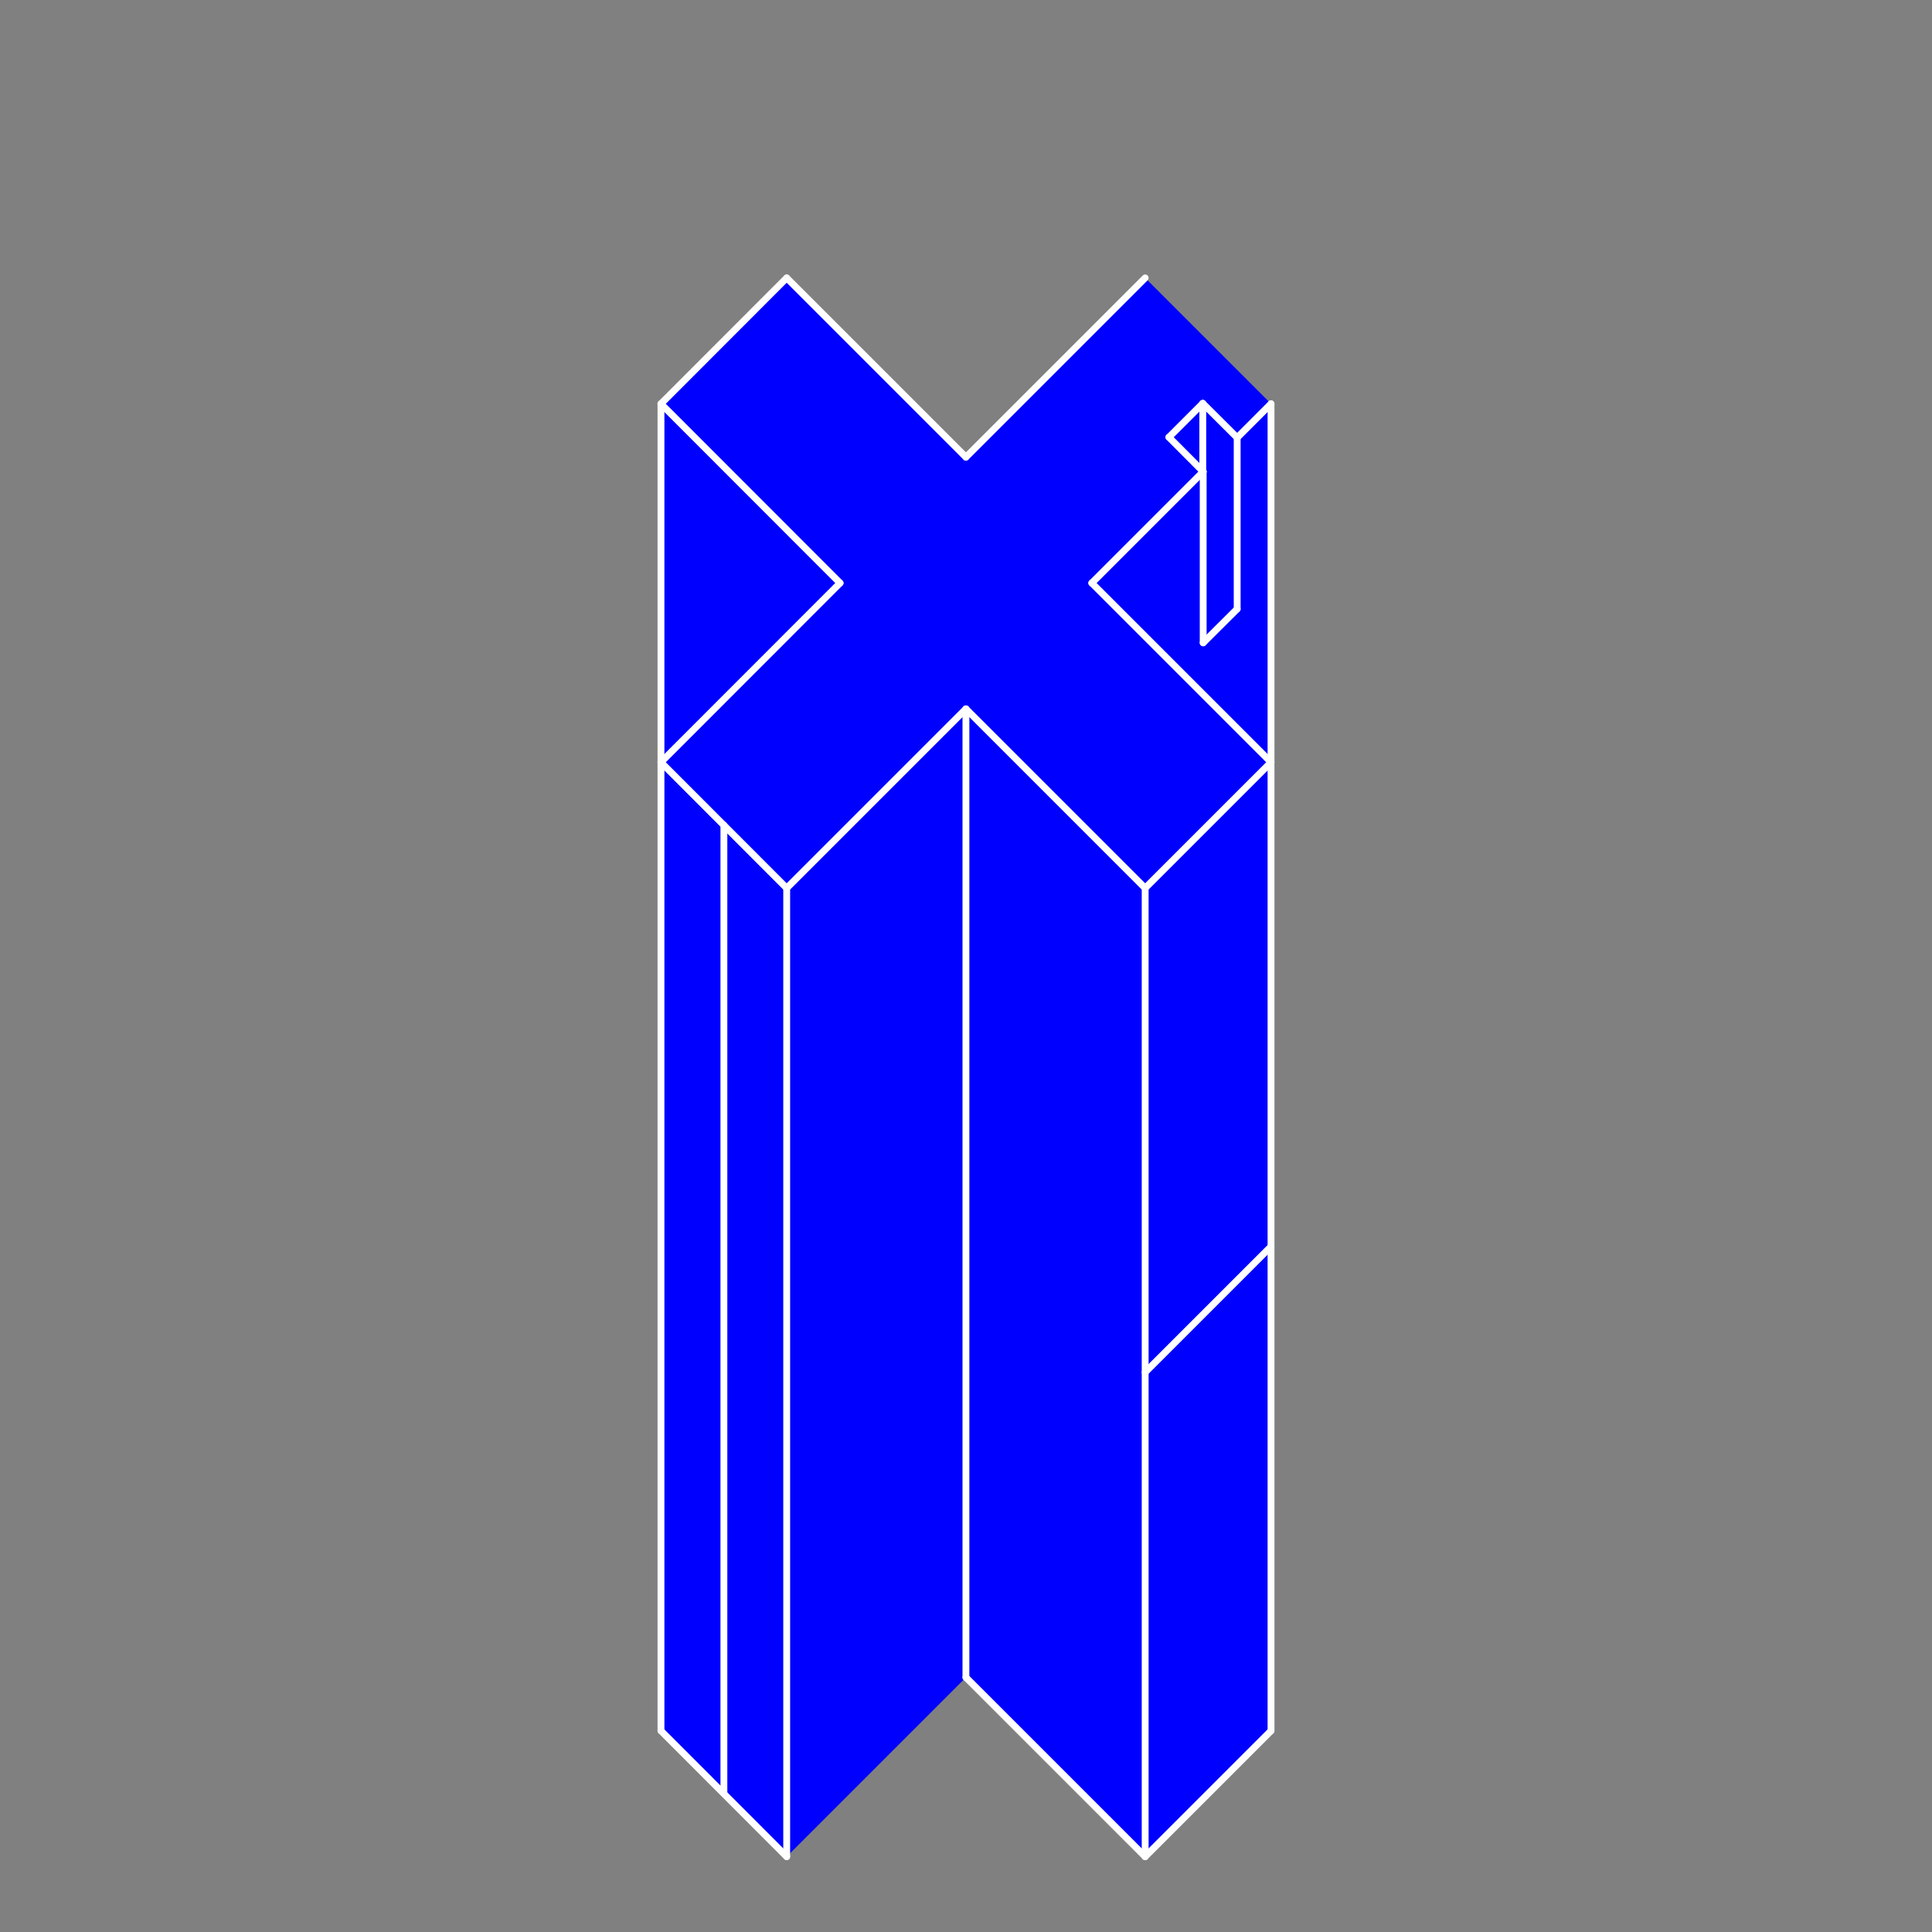 <svg id="Слой_1" data-name="Слой 1" xmlns="http://www.w3.org/2000/svg" viewBox="0 0 141.53 141.53">
    <rect x="0" y="0" width="141.53" height="141.53" fill="#808080" stroke="none"/>
    <title>4Монтажная область 1</title>
    <polyline
            points="48.42 65.06 48.42 29.58 57.63 20.36 70.76 33.49 83.89 20.36 93.11 29.58 93.11 55.84 93.11 126.79 83.89 136.01 70.76 122.88 57.63 136.01 48.42 126.63 48.42 65.06"
            style="fill:blue;fill-rule:evenodd"/>
    <line x1="48.42" y1="126.63" x2="57.63" y2="136.01"
          style="fill:none;stroke:#fff;stroke-linecap:round;stroke-linejoin:round;stroke-width:0px"/>
    <line x1="57.63" y1="136.01" x2="70.76" y2="122.88"
          style="fill:none;stroke:#fff;stroke-linecap:round;stroke-linejoin:round;stroke-width:0px"/>
    <line x1="70.76" y1="122.88" x2="83.89" y2="136.01"
          style="fill:none;stroke:#fff;stroke-linecap:round;stroke-linejoin:round;stroke-width:0px"/>
    <line x1="83.89" y1="136.01" x2="93.11" y2="126.79"
          style="fill:none;stroke:#fff;stroke-linecap:round;stroke-linejoin:round;stroke-width:0px"/>
    <line x1="93.11" y1="29.58" x2="83.89" y2="20.36"
          style="fill:none;stroke:#fff;stroke-linecap:round;stroke-linejoin:round;stroke-width:0px"/>
    <line x1="83.89" y1="20.36" x2="70.76" y2="33.49"
          style="fill:none;stroke:#fff;stroke-linecap:round;stroke-linejoin:round;stroke-width:0px"/>
    <line x1="70.76" y1="33.49" x2="57.63" y2="20.36"
          style="fill:none;stroke:#fff;stroke-linecap:round;stroke-linejoin:round;stroke-width:0px"/>
    <line x1="57.63" y1="20.36" x2="48.42" y2="29.58"
          style="fill:none;stroke:#fff;stroke-linecap:round;stroke-linejoin:round;stroke-width:0px"/>
    <polyline points="-290.42 -5.89 296.58 -5.89 296.58 578.11 -290.42 578.11 -290.42 -5.89"
              style="fill:none;fill-rule:evenodd"/>
    <line x1="48.42" y1="29.58" x2="61.54" y2="42.71"
          style="fill:none;stroke:#fff;stroke-linecap:round;stroke-linejoin:round;stroke-width:0.502px"/>
    <line x1="48.42" y1="126.79" x2="48.42" y2="29.58"
          style="fill:none;stroke:#fff;stroke-linecap:round;stroke-linejoin:round;stroke-width:0.502px"/>
    <line x1="83.89" y1="136.01" x2="83.89" y2="65.06"
          style="fill:none;stroke:#fff;stroke-linecap:round;stroke-linejoin:round;stroke-width:0.502px"/>
    <line x1="70.76" y1="122.88" x2="83.89" y2="136.01"
          style="fill:none;stroke:#fff;stroke-linecap:round;stroke-linejoin:round;stroke-width:0.502px"/>
    <line x1="93.11" y1="126.79" x2="83.89" y2="136.01"
          style="fill:none;stroke:#fff;stroke-linecap:round;stroke-linejoin:round;stroke-width:0.502px"/>
    <line x1="93.11" y1="126.79" x2="93.11" y2="29.58"
          style="fill:none;stroke:#fff;stroke-linecap:round;stroke-linejoin:round;stroke-width:0.502px"/>
    <line x1="93.11" y1="55.84" x2="83.89" y2="65.06"
          style="fill:none;stroke:#fff;stroke-linecap:round;stroke-linejoin:round;stroke-width:0.502px"/>
    <line x1="57.63" y1="20.36" x2="48.42" y2="29.58"
          style="fill:none;stroke:#fff;stroke-linecap:round;stroke-linejoin:round;stroke-width:0.502px"/>
    <line x1="57.63" y1="20.36" x2="70.76" y2="33.49"
          style="fill:none;stroke:#fff;stroke-linecap:round;stroke-linejoin:round;stroke-width:0.502px"/>
    <line x1="83.89" y1="20.36" x2="70.76" y2="33.49"
          style="fill:none;stroke:#fff;stroke-linecap:round;stroke-linejoin:round;stroke-width:0.502px"/>
    <line x1="61.54" y1="42.71" x2="48.42" y2="55.84"
          style="fill:none;stroke:#fff;stroke-linecap:round;stroke-linejoin:round;stroke-width:0.502px"/>
    <line x1="70.76" y1="51.93" x2="83.89" y2="65.06"
          style="fill:none;stroke:#fff;stroke-linecap:round;stroke-linejoin:round;stroke-width:0.502px"/>
    <line x1="57.63" y1="136.01" x2="57.63" y2="65.06"
          style="fill:none;stroke:#fff;stroke-linecap:round;stroke-linejoin:round;stroke-width:0.502px"/>
    <line x1="79.98" y1="42.71" x2="93.11" y2="55.84"
          style="fill:none;stroke:#fff;stroke-linecap:round;stroke-linejoin:round;stroke-width:0.502px"/>
    <line x1="70.76" y1="122.88" x2="70.76" y2="51.93"
          style="fill:none;stroke:#fff;stroke-linecap:round;stroke-linejoin:round;stroke-width:0.502px"/>
    <line x1="70.76" y1="51.93" x2="57.63" y2="65.06"
          style="fill:none;stroke:#fff;stroke-linecap:round;stroke-linejoin:round;stroke-width:0.502px"/>
    <line x1="48.42" y1="55.84" x2="57.63" y2="65.06"
          style="fill:none;stroke:#fff;stroke-linecap:round;stroke-linejoin:round;stroke-width:0.502px"/>
    <line x1="48.42" y1="126.79" x2="57.63" y2="136.01"
          style="fill:none;stroke:#fff;stroke-linecap:round;stroke-linejoin:round;stroke-width:0.502px"/>
    <line x1="53.03" y1="131.32" x2="53.03" y2="60.45"
          style="fill:none;stroke:#fff;stroke-linecap:round;stroke-linejoin:round;stroke-width:0.502px"/>
    <line x1="88.11" y1="29.55" x2="85.63" y2="32.03"
          style="fill:none;stroke:#fff;stroke-linecap:round;stroke-linejoin:round;stroke-width:0.502px"/>
    <line x1="88.11" y1="29.55" x2="90.63" y2="32.06"
          style="fill:none;stroke:#fff;stroke-linecap:round;stroke-linejoin:round;stroke-width:0.502px"/>
    <line x1="85.63" y1="32.03" x2="88.14" y2="34.55"
          style="fill:none;stroke:#fff;stroke-linecap:round;stroke-linejoin:round;stroke-width:0.502px"/>
    <line x1="90.63" y1="32.06" x2="90.63" y2="44.61"
          style="fill:none;stroke:#fff;stroke-linecap:round;stroke-linejoin:round;stroke-width:0.502px"/>
    <line x1="88.14" y1="34.55" x2="88.14" y2="47.09"
          style="fill:none;stroke:#fff;stroke-linecap:round;stroke-linejoin:round;stroke-width:0.502px"/>
    <line x1="93.11" y1="29.58" x2="90.63" y2="32.06"
          style="fill:none;stroke:#fff;stroke-linecap:round;stroke-linejoin:round;stroke-width:0.502px"/>
    <line x1="88.14" y1="34.55" x2="79.98" y2="42.71"
          style="fill:none;stroke:#fff;stroke-linecap:round;stroke-linejoin:round;stroke-width:0.502px"/>
    <line x1="90.63" y1="44.61" x2="88.14" y2="47.09"
          style="fill:none;stroke:#fff;stroke-linecap:round;stroke-linejoin:round;stroke-width:0.502px"/>
    <line x1="88.11" y1="29.55" x2="88.11" y2="34.55"
          style="fill:none;stroke:#fff;stroke-linecap:round;stroke-linejoin:round;stroke-width:0.502px"/>
    <line x1="93.11" y1="91.31" x2="83.89" y2="100.53"
          style="fill:none;stroke:#fff;stroke-linecap:round;stroke-linejoin:round;stroke-width:0.502px"/>
    <polyline points="-290.42 -5.89 296.58 -5.89 296.58 578.11 -290.42 578.11 -290.42 -5.89"
              style="fill:none;fill-rule:evenodd"/>
</svg>